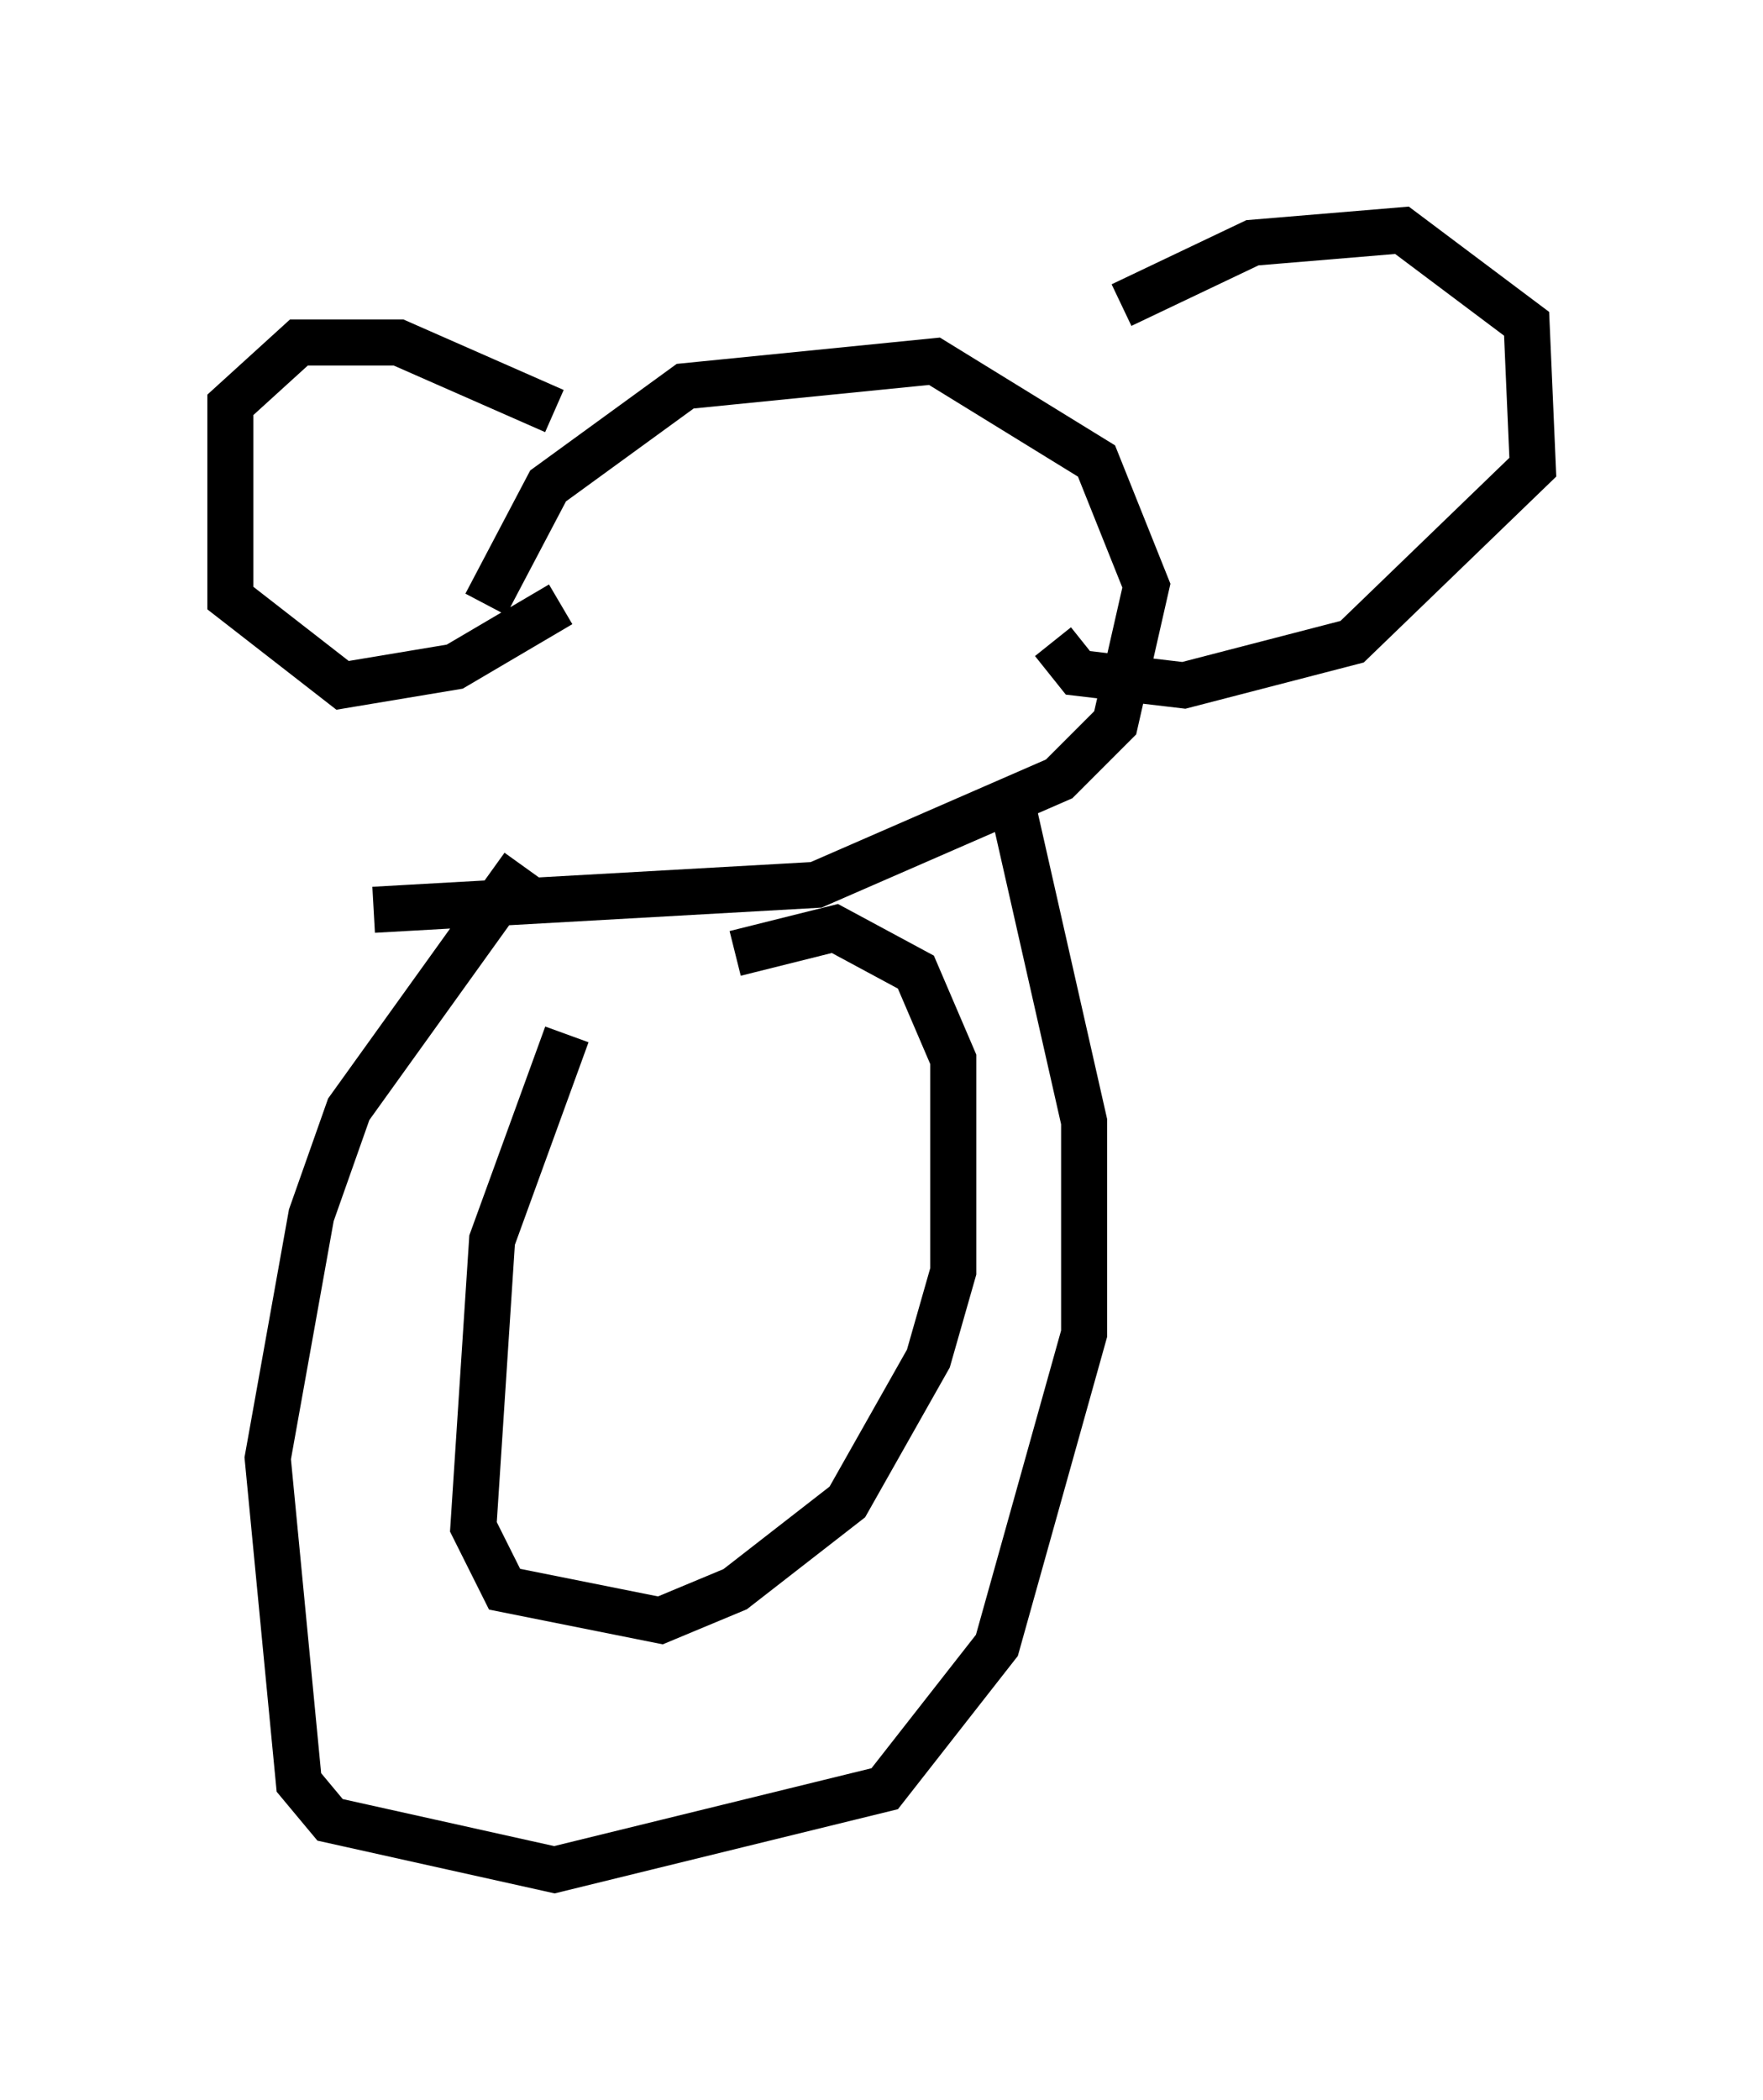 <?xml version="1.0" encoding="utf-8" ?>
<svg baseProfile="full" height="45.588" version="1.1" width="38.281" xmlns="http://www.w3.org/2000/svg" xmlns:ev="http://www.w3.org/2001/xml-events" xmlns:xlink="http://www.w3.org/1999/xlink"><defs /><rect fill="white" height="45.588" width="38.281" x="0" y="0" /><path d="M9.871, 16.908 m0.677, -3.789 l1.353, -2.571 2.977, -2.165 l5.413, -0.541 3.518, 2.165 l1.083, 2.706 -0.677, 2.977 l-1.218, 1.218 -5.277, 2.3 l-9.607, 0.541 m3.248, -0.947 l-3.789, 5.277 -0.812, 2.3 l-0.947, 5.277 0.677, 7.036 l0.677, 0.812 4.871, 1.083 l7.172, -1.759 2.436, -3.112 l1.894, -6.766 0.0, -4.601 l-1.624, -7.172 m-9.878, -8.254 l-3.383, -1.488 -2.165, 0.0 l-1.488, 1.353 0.0, 4.195 l2.436, 1.894 2.436, -0.406 l2.3, -1.353 m12.178, -6.495 l2.842, -1.353 3.248, -0.271 l2.706, 2.03 0.135, 3.112 l-3.924, 3.789 -3.654, 0.947 l-2.3, -0.271 -0.541, -0.677 m-10.555, 8.525 l-1.624, 4.465 -0.406, 6.225 l0.677, 1.353 3.383, 0.677 l1.624, -0.677 2.436, -1.894 l1.759, -3.112 0.541, -1.894 l0.0, -4.601 -0.812, -1.894 l-1.759, -0.947 -2.165, 0.541 " fill="none" stroke="black" stroke-width="1" /></svg>